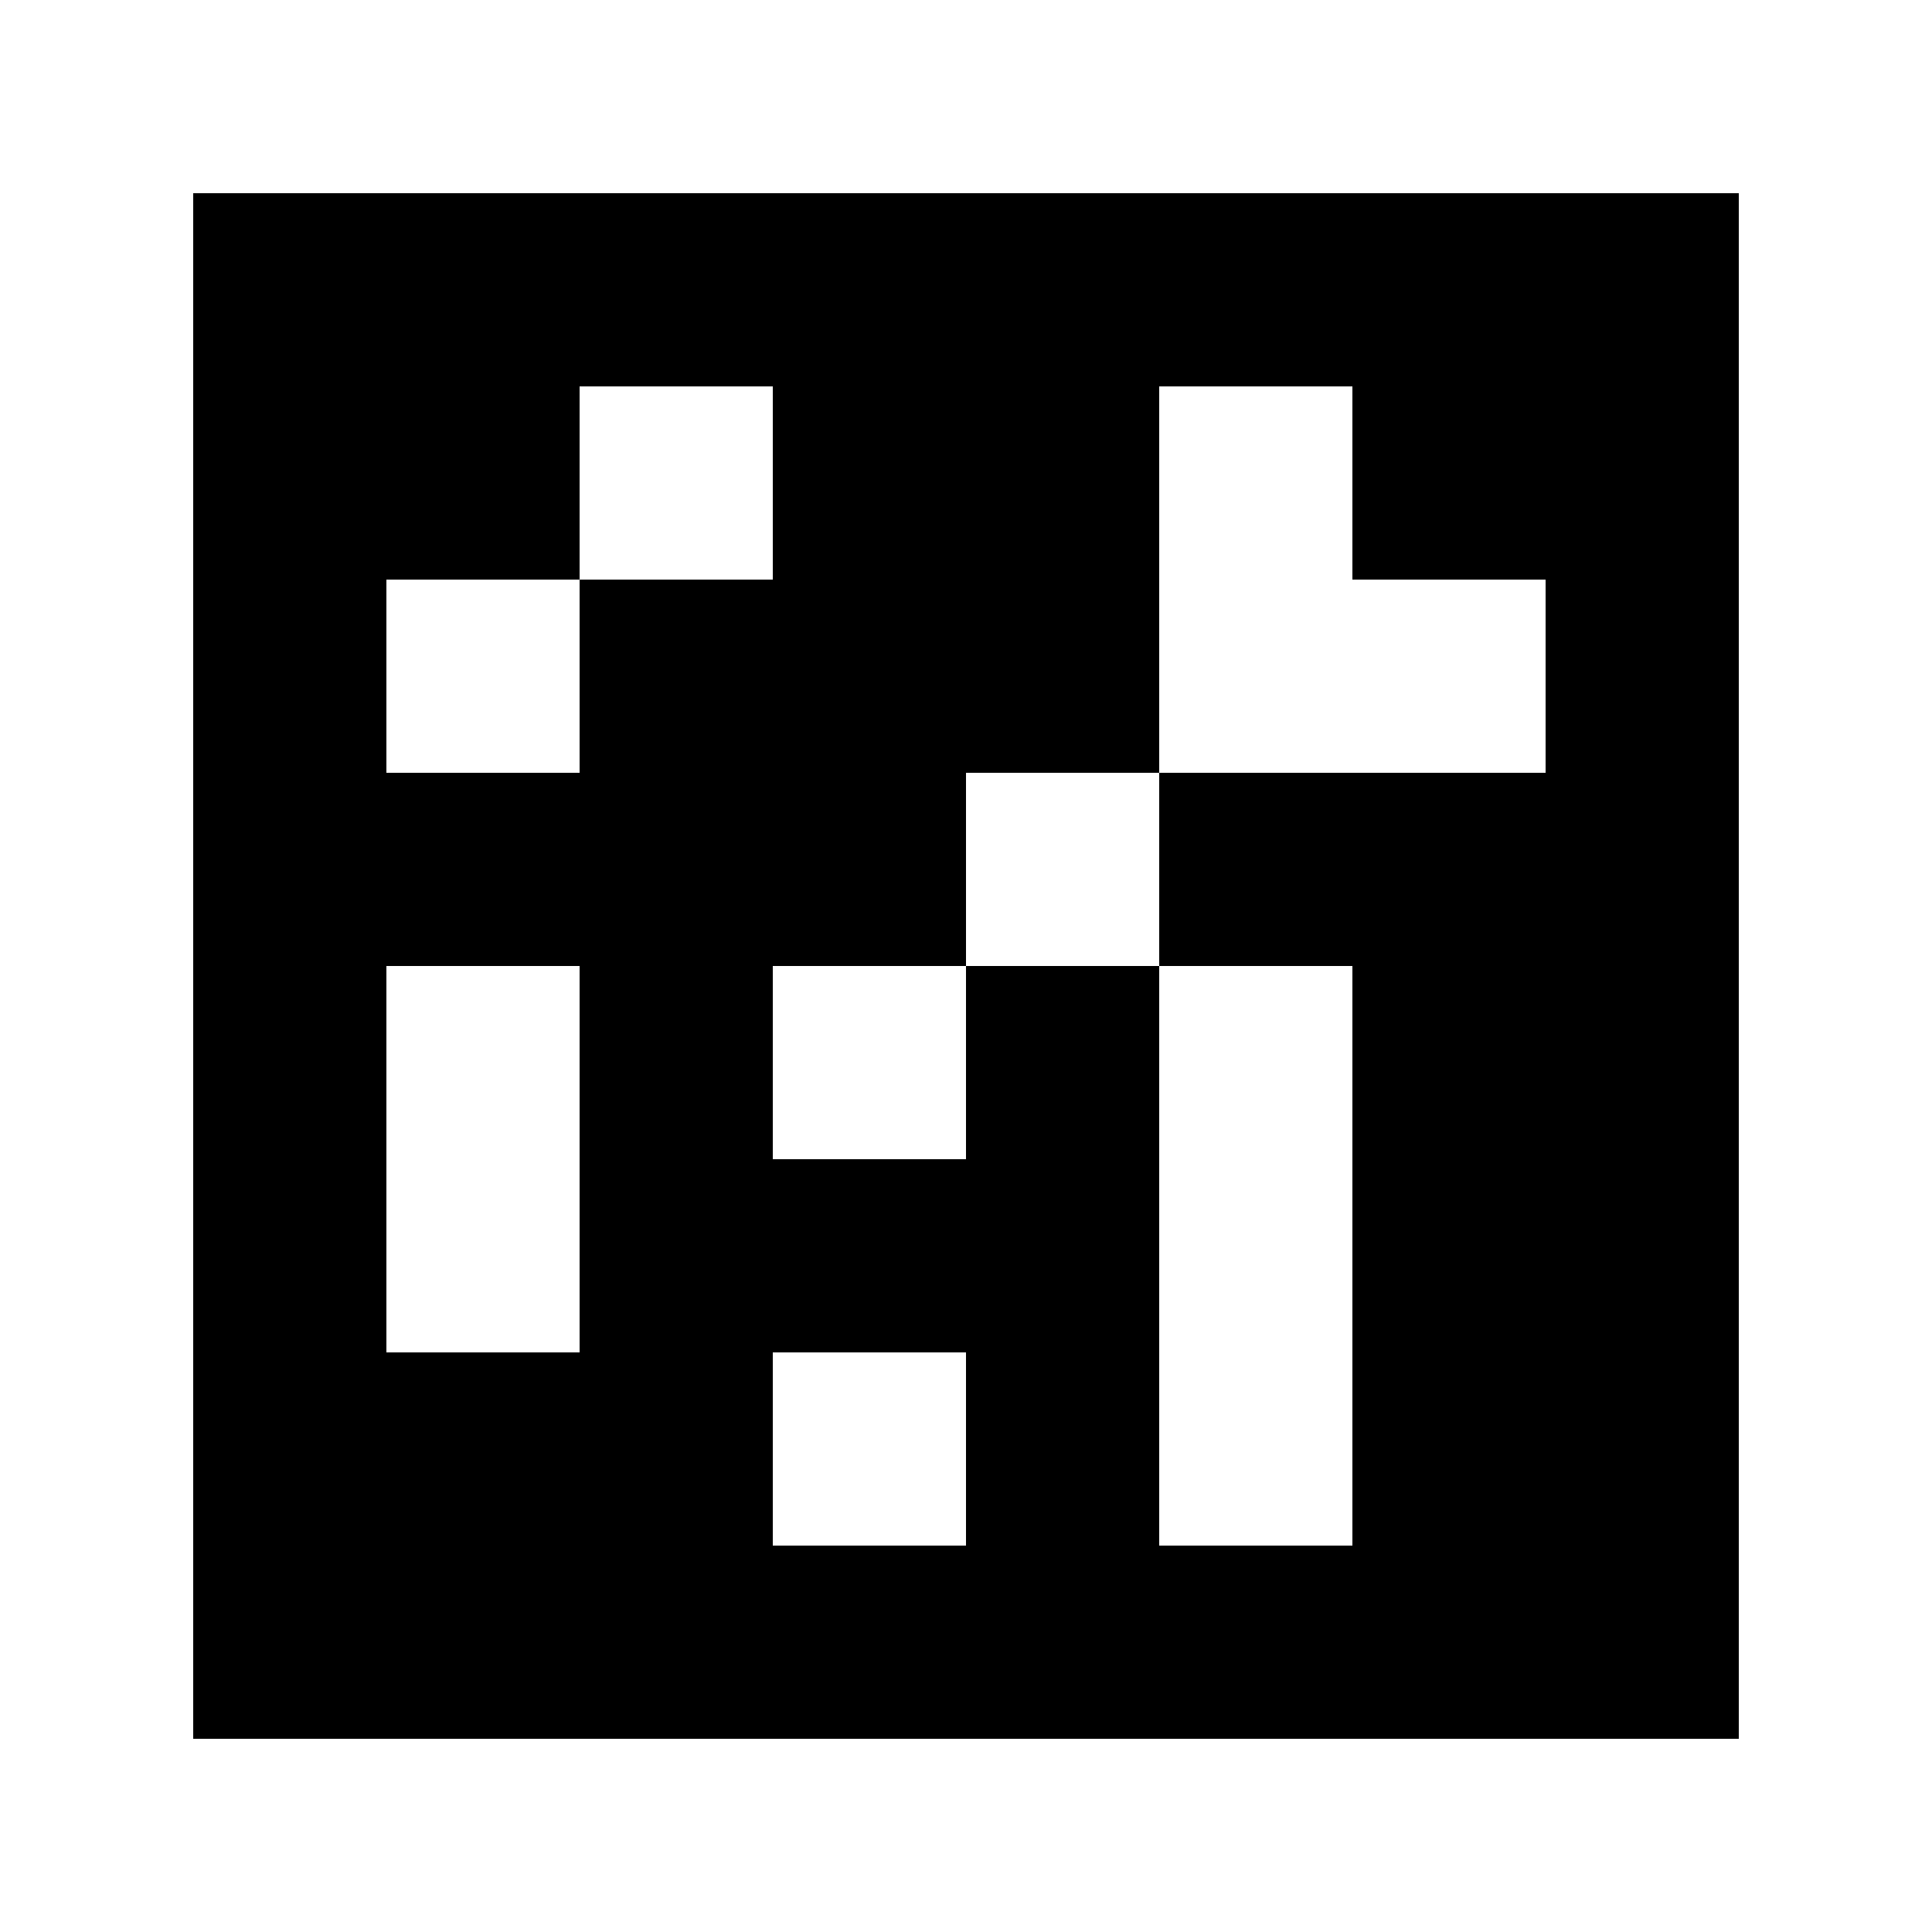 <?xml version="1.0" standalone="yes"?>
<svg xmlns="http://www.w3.org/2000/svg" width="100" height="100">
<path style="fill:#ffffff; stroke:none;" d="M0 0L0 100L100 100L100 0L0 0z"/>
<path style="fill:#000000; stroke:none;" d="M10 10L10 90L90 90L90 10L10 10z"/>
<path style="fill:#ffffff; stroke:none;" d="M30 20L30 30L20 30L20 40L30 40L30 30L40 30L40 20L30 20M60 20L60 40L50 40L50 50L40 50L40 60L50 60L50 50L60 50L60 80L70 80L70 50L60 50L60 40L80 40L80 30L70 30L70 20L60 20M20 50L20 70L30 70L30 50L20 50M40 70L40 80L50 80L50 70L40 70z"/>
</svg>
